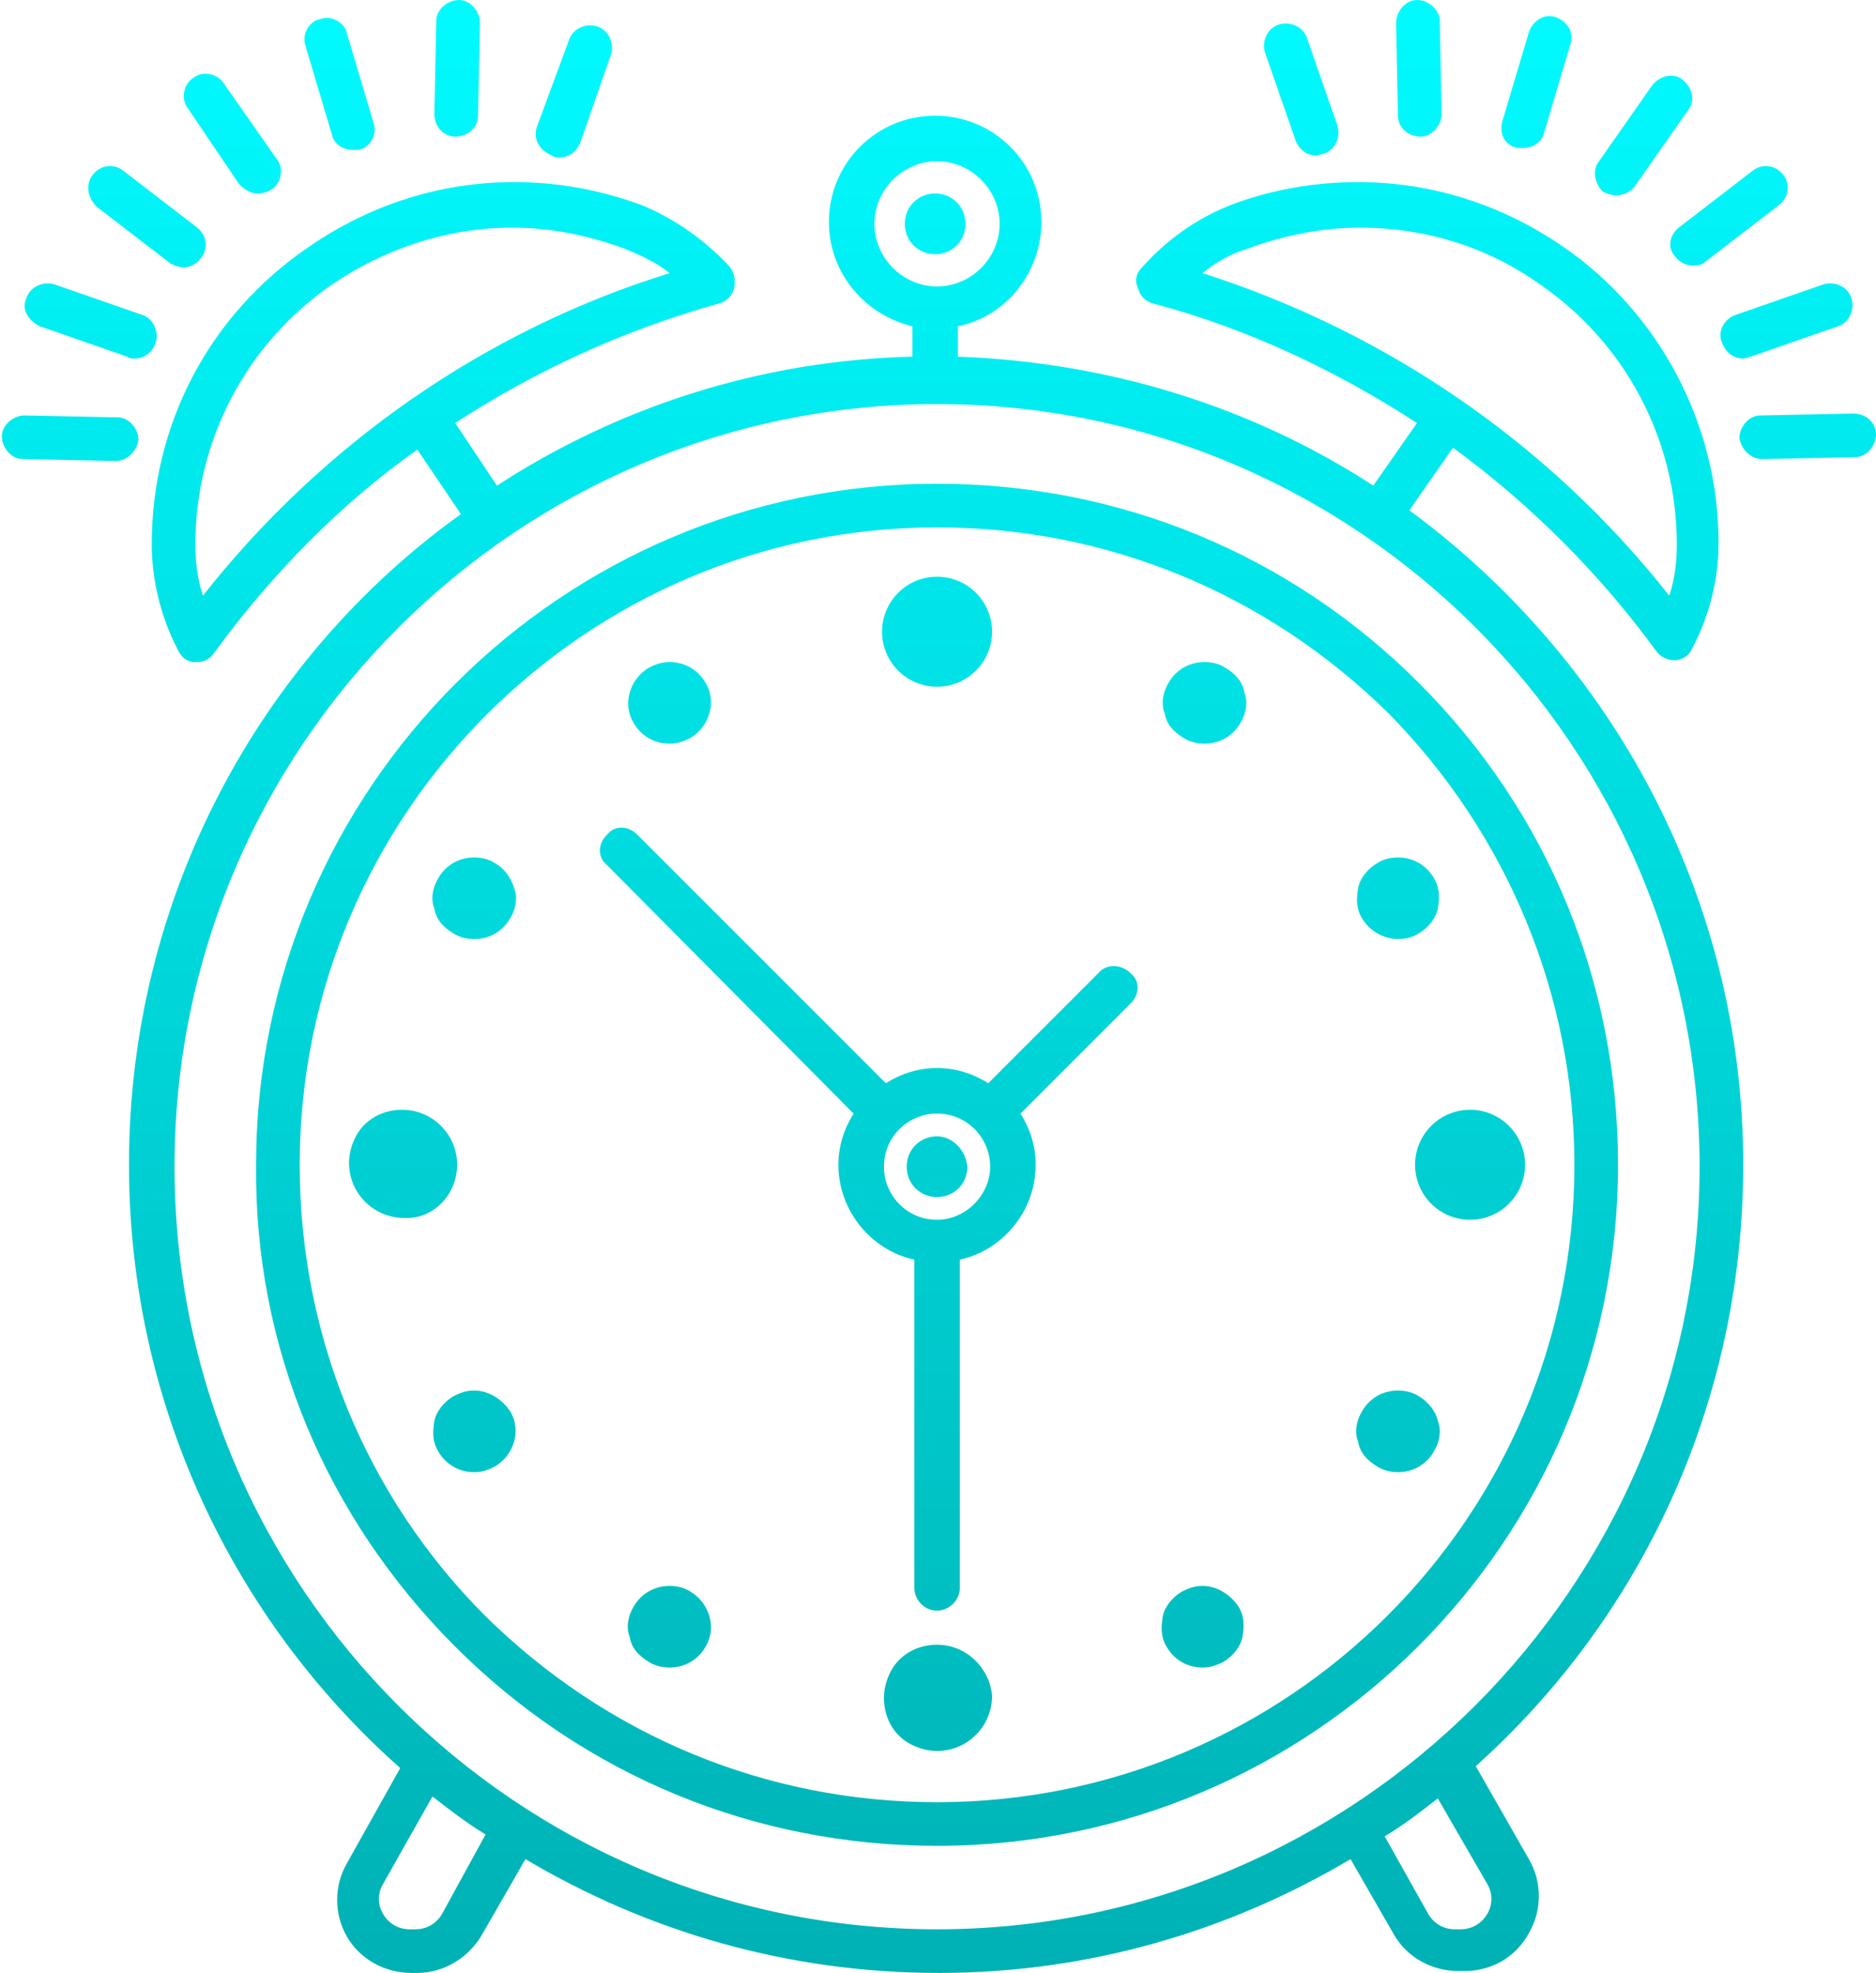 <?xml version="1.0" encoding="utf-8"?>
<!-- Generator: Adobe Illustrator 24.1.2, SVG Export Plug-In . SVG Version: 6.00 Build 0)  -->
<svg version="1.1" id="Icons" xmlns="http://www.w3.org/2000/svg" xmlns:xlink="http://www.w3.org/1999/xlink" x="0px" y="0px"
	 width="98.9px" height="104px" viewBox="0 0 98.9 104" style="enable-background:new 0 0 98.9 104;" xml:space="preserve">
<style type="text/css">
	.st0{fill:url(#SVGID_1_);}
</style>
<linearGradient id="SVGID_1_" gradientUnits="userSpaceOnUse" x1="49.456" y1="0" x2="49.456" y2="104">
	<stop  offset="0" style="stop-color:#00FBFF"/>
	<stop  offset="1" style="stop-color:#00B1B4"/>
</linearGradient>
<path class="st0" d="M91.9,61.4c0-14.2-7-26.7-17.6-34.5l2.3-3.3c4.1,3,7.7,6.6,10.7,10.7c0.2,0.3,0.6,0.5,0.9,0.5c0,0,0.1,0,0.1,0
	c0.4,0,0.8-0.3,0.9-0.6c0.9-1.7,1.4-3.6,1.4-5.6c0-6.2-3.1-12.1-8.2-15.6c-3.2-2.2-6.9-3.4-10.8-3.4c-2.3,0-4.6,0.4-6.7,1.2
	c-2.3,0.9-3.8,2.3-4.7,3.3c-0.3,0.3-0.4,0.7-0.2,1.1c0.1,0.4,0.4,0.7,0.8,0.8c4.9,1.3,9.6,3.5,13.9,6.3l-2.3,3.3
	c-6.3-4.1-13.8-6.5-21.9-6.8v-1.6c2.5-0.5,4.4-2.8,4.4-5.5c0-3.1-2.5-5.6-5.6-5.6c-3.1,0-5.6,2.5-5.6,5.6c0,2.7,1.9,4.9,4.4,5.5v1.6
	c-8.1,0.2-15.6,2.7-21.9,6.8L24,22.3c4.3-2.8,8.9-4.9,13.9-6.3c0.4-0.1,0.7-0.4,0.8-0.8c0.1-0.4,0-0.8-0.2-1.1
	c-0.9-1-2.5-2.4-4.7-3.3c-2.2-0.8-4.4-1.2-6.7-1.2c-3.9,0-7.6,1.2-10.8,3.4C11,16.6,8,22.4,8,28.7c0,1.9,0.5,3.9,1.4,5.6
	c0.2,0.4,0.5,0.6,0.9,0.6c0,0,0.1,0,0.1,0c0.4,0,0.7-0.2,0.9-0.5c3-4.1,6.6-7.8,10.7-10.7l2.3,3.4C13.7,34.7,6.8,47.3,6.8,61.4
	c0,12.6,5.5,24,14.3,31.8l-2.8,5c-0.7,1.2-0.7,2.7,0,3.9c0.7,1.2,2,1.9,3.4,1.9c0,0,0,0,0,0l0.3,0c1.4,0,2.7-0.8,3.4-2l2.3-4
	c6.4,3.8,13.8,6,21.8,6c7.9,0,15.3-2.2,21.7-6l2.3,4c0.7,1.2,2,1.9,3.4,1.9l0.3,0c0,0,0,0,0,0c1.4,0,2.7-0.7,3.4-2
	c0.7-1.2,0.7-2.7,0-3.9l-2.8-4.9C86.4,85.4,91.9,74.1,91.9,61.4z M65.8,13.1c1.9-0.7,3.9-1.1,5.9-1.1c3.4,0,6.7,1,9.5,3
	c4.5,3.1,7.2,8.2,7.2,13.7c0,0.9-0.1,1.8-0.4,2.7c-6.3-8-14.9-13.9-24.6-17C64,13.9,64.8,13.4,65.8,13.1z M10.7,31.4
	c-0.3-0.9-0.4-1.8-0.4-2.7c0-5.5,2.7-10.6,7.2-13.7c2.8-1.9,6.1-3,9.5-3c2,0,4,0.4,5.9,1.1c1,0.4,1.8,0.8,2.4,1.3
	C25.6,17.4,17,23.4,10.7,31.4z M46.1,11.8c0-1.8,1.5-3.3,3.3-3.3c1.8,0,3.3,1.5,3.3,3.3c0,1.8-1.5,3.3-3.3,3.3
	C47.6,15.1,46.1,13.6,46.1,11.8z M23.3,100.9c-0.3,0.5-0.8,0.8-1.4,0.8l-0.3,0c0,0,0,0,0,0c-0.6,0-1.1-0.3-1.4-0.8
	c-0.3-0.5-0.3-1.1,0-1.6l2.6-4.6c0.9,0.7,1.8,1.4,2.8,2L23.3,100.9z M78.4,99.3c0.3,0.5,0.3,1.1,0,1.6c-0.3,0.5-0.8,0.8-1.4,0.8
	c0,0,0,0,0,0l-0.3,0c-0.6,0-1.1-0.3-1.4-0.8L73,96.8c1-0.6,1.9-1.3,2.8-2L78.4,99.3z M49.4,101.7c-22.2,0-40.2-18.1-40.2-40.2
	c0-22.2,18.1-40.2,40.2-40.2c22.2,0,40.2,18.1,40.2,40.2C89.6,83.6,71.5,101.7,49.4,101.7z M74.8,36C68,29.2,59,25.5,49.4,25.5
	c-19.8,0-35.9,16.1-35.9,35.9C13.4,71,17.2,80,24,86.8c6.8,6.8,15.8,10.5,25.4,10.5c19.8,0,35.9-16.1,35.9-35.9
	C85.3,51.8,81.6,42.8,74.8,36z M49.4,95c-9,0-17.4-3.5-23.8-9.8c-6.3-6.3-9.8-14.8-9.8-23.8c0-18.5,15.1-33.6,33.6-33.6
	c9,0,17.4,3.5,23.8,9.8C79.5,44,83,52.5,83,61.4C83,80,67.9,95,49.4,95z M49.4,59.9c-0.9,0-1.6,0.7-1.6,1.6c0,0.9,0.7,1.6,1.6,1.6
	c0.9,0,1.6-0.7,1.6-1.6C50.9,60.6,50.2,59.9,49.4,59.9z M49.4,86.7c-0.8,0-1.5,0.3-2,0.8c-0.5,0.5-0.8,1.3-0.8,2
	c0,0.8,0.3,1.5,0.8,2c0.5,0.5,1.3,0.8,2,0.8c1.6,0,2.9-1.3,2.9-2.9C52.2,88,51,86.7,49.4,86.7z M49.4,36.2c1.6,0,2.9-1.3,2.9-2.9
	c0-1.6-1.3-2.9-2.9-2.9c-1.6,0-2.9,1.3-2.9,2.9C46.5,34.9,47.8,36.2,49.4,36.2z M24.1,61.4c0-1.6-1.3-2.9-2.9-2.9
	c-0.8,0-1.5,0.3-2,0.8c-0.5,0.5-0.8,1.3-0.8,2c0,1.6,1.3,2.9,2.9,2.9C22.8,64.3,24.1,63,24.1,61.4z M77.5,58.5
	c-1.6,0-2.9,1.3-2.9,2.9c0,1.6,1.3,2.9,2.9,2.9c1.6,0,2.9-1.3,2.9-2.9C80.4,59.8,79.1,58.5,77.5,58.5z M36.4,83.9
	c-0.3-0.2-0.7-0.3-1.1-0.3c-0.8,0-1.5,0.4-1.9,1.1c-0.3,0.5-0.4,1.1-0.2,1.6c0.1,0.6,0.5,1,1,1.3c0.3,0.2,0.7,0.3,1.1,0.3
	c0.8,0,1.5-0.4,1.9-1.1C37.8,85.8,37.4,84.5,36.4,83.9z M62.4,38.9c0.3,0.2,0.7,0.3,1.1,0.3c0.8,0,1.5-0.4,1.9-1.1
	c0.3-0.5,0.4-1.1,0.2-1.6c-0.1-0.6-0.5-1-1-1.3c-0.3-0.2-0.7-0.3-1.1-0.3c-0.8,0-1.5,0.4-1.9,1.1c-0.3,0.5-0.4,1.1-0.2,1.6
	C61.5,38.2,61.9,38.6,62.4,38.9z M25,73.3c-0.4,0-0.7,0.1-1.1,0.3c-0.5,0.3-0.9,0.8-1,1.3c-0.1,0.6-0.1,1.1,0.2,1.6
	c0.4,0.7,1.1,1.1,1.9,1.1c0.4,0,0.7-0.1,1.1-0.3c1-0.6,1.4-1.9,0.8-2.9C26.5,73.8,25.8,73.3,25,73.3z M73.7,49.5
	c0.4,0,0.8-0.1,1.1-0.3c0.5-0.3,0.9-0.8,1-1.3c0.1-0.6,0.1-1.1-0.2-1.6c-0.4-0.7-1.1-1.1-1.9-1.1c-0.4,0-0.8,0.1-1.1,0.3
	c-0.5,0.3-0.9,0.8-1,1.3c-0.1,0.6-0.1,1.1,0.2,1.6C72.2,49.1,73,49.5,73.7,49.5z M26.1,45.5c-0.3-0.2-0.7-0.3-1.1-0.3
	c-0.8,0-1.5,0.4-1.9,1.1c-0.3,0.5-0.4,1.1-0.2,1.6c0.1,0.6,0.5,1,1,1.3c0.3,0.2,0.7,0.3,1.1,0.3c0.8,0,1.5-0.4,1.9-1.1
	c0.3-0.5,0.4-1.1,0.2-1.6C26.9,46.2,26.6,45.8,26.1,45.5z M74.8,73.6c-0.3-0.2-0.7-0.3-1.1-0.3c-0.8,0-1.5,0.4-1.9,1.1
	c-0.3,0.5-0.4,1.1-0.2,1.6c0.1,0.6,0.5,1,1,1.3c0.3,0.2,0.7,0.3,1.1,0.3c0.8,0,1.5-0.4,1.9-1.1c0.3-0.5,0.4-1.1,0.2-1.6
	C75.7,74.4,75.3,73.9,74.8,73.6z M35.3,39.2c0.4,0,0.7-0.1,1.1-0.3c1-0.6,1.4-1.9,0.8-2.9c-0.4-0.7-1.1-1.1-1.9-1.1
	c-0.4,0-0.7,0.1-1.1,0.3c-1,0.6-1.4,1.9-0.8,2.9C33.8,38.8,34.5,39.2,35.3,39.2z M63.4,83.6c-0.4,0-0.7,0.1-1.1,0.3
	c-0.5,0.3-0.9,0.8-1,1.3c-0.1,0.6-0.1,1.1,0.2,1.6c0.4,0.7,1.1,1.1,1.9,1.1c0.4,0,0.7-0.1,1.1-0.3c0.5-0.3,0.9-0.8,1-1.3
	c0.1-0.6,0.1-1.1-0.2-1.6C64.9,84.1,64.2,83.6,63.4,83.6z M57.9,51.3l-5.8,5.8c-0.8-0.5-1.7-0.8-2.7-0.8c-1,0-1.9,0.3-2.7,0.8
	L33.6,44c-0.5-0.5-1.2-0.5-1.6,0c-0.5,0.5-0.5,1.2,0,1.6L45,58.7c-0.5,0.8-0.8,1.7-0.8,2.7c0,2.4,1.7,4.5,4,5v17.3
	c0,0.6,0.5,1.2,1.2,1.2c0.6,0,1.2-0.5,1.2-1.2V66.4c2.3-0.5,4-2.6,4-5c0-1-0.3-1.9-0.8-2.7l5.8-5.8c0.5-0.5,0.5-1.2,0-1.6
	C59.1,50.8,58.3,50.8,57.9,51.3z M49.4,64.3c-1.6,0-2.8-1.3-2.8-2.8c0-1.6,1.3-2.8,2.8-2.8c1.6,0,2.8,1.3,2.8,2.8
	C52.2,63,50.9,64.3,49.4,64.3z M50.9,11.8c0-0.9-0.7-1.6-1.6-1.6c-0.9,0-1.6,0.7-1.6,1.6c0,0.9,0.7,1.6,1.6,1.6
	C50.2,13.4,50.9,12.7,50.9,11.8z M28.3,6.7L30,2.1c0.2-0.6,0.9-0.9,1.5-0.7c0.6,0.2,0.9,0.9,0.7,1.5l-1.6,4.6
	c-0.2,0.5-0.6,0.8-1.1,0.8c-0.1,0-0.3,0-0.4-0.1C28.4,7.9,28.1,7.3,28.3,6.7z M6.1,24.3C6.1,24.3,6,24.3,6.1,24.3l-4.9-0.1
	c-0.6,0-1.1-0.6-1.1-1.2c0-0.6,0.6-1.1,1.2-1.1l4.9,0.1c0.6,0,1.1,0.6,1.1,1.2C7.2,23.8,6.7,24.3,6.1,24.3z M1.4,15.7
	c0.2-0.6,0.9-0.9,1.5-0.7l4.6,1.6c0.6,0.2,0.9,0.9,0.7,1.5c-0.2,0.5-0.6,0.8-1.1,0.8c-0.1,0-0.3,0-0.4-0.1l-4.6-1.6
	C1.5,16.9,1.1,16.3,1.4,15.7z M4.9,9.2C5.3,8.7,6,8.6,6.5,9l3.9,3c0.5,0.4,0.6,1.1,0.2,1.6c-0.2,0.3-0.6,0.5-0.9,0.5
	c-0.2,0-0.5-0.1-0.7-0.2l-3.9-3C4.6,10.4,4.5,9.7,4.9,9.2z M9.9,5.7c-0.4-0.5-0.2-1.3,0.3-1.6c0.5-0.4,1.3-0.2,1.6,0.3l2.8,4
	c0.4,0.5,0.2,1.3-0.3,1.6c-0.2,0.1-0.4,0.2-0.7,0.2c-0.4,0-0.7-0.2-1-0.5L9.9,5.7z M16.1,2.4c-0.2-0.6,0.2-1.3,0.8-1.4
	c0.6-0.2,1.3,0.2,1.4,0.8l1.4,4.7c0.2,0.6-0.2,1.3-0.8,1.4c-0.1,0-0.2,0-0.3,0c-0.5,0-1-0.3-1.1-0.8L16.1,2.4z M22.9,6L23,1.1
	C23,0.5,23.6,0,24.2,0c0.6,0,1.1,0.6,1.1,1.2l-0.1,4.9c0,0.6-0.5,1.1-1.2,1.1c0,0,0,0,0,0C23.4,7.2,22.9,6.7,22.9,6z M66.7,2.8
	c-0.2-0.6,0.1-1.3,0.7-1.5c0.6-0.2,1.3,0.1,1.5,0.7l1.6,4.6c0.2,0.6-0.1,1.3-0.7,1.5c-0.1,0-0.3,0.1-0.4,0.1c-0.5,0-0.9-0.3-1.1-0.8
	L66.7,2.8z M98.9,22.9c0,0.6-0.5,1.2-1.1,1.2l-4.9,0.1c0,0,0,0,0,0c-0.6,0-1.1-0.5-1.2-1.1c0-0.6,0.5-1.2,1.1-1.2l4.9-0.1
	C98.4,21.8,98.9,22.3,98.9,22.9z M91.5,16.6l4.6-1.6c0.6-0.2,1.3,0.1,1.5,0.7c0.2,0.6-0.1,1.3-0.7,1.5l-4.6,1.6
	c-0.1,0-0.3,0.1-0.4,0.1c-0.5,0-0.9-0.3-1.1-0.8C90.5,17.5,90.9,16.8,91.5,16.6z M88.5,12l3.9-3c0.5-0.4,1.2-0.3,1.6,0.2
	c0.4,0.5,0.3,1.2-0.2,1.6l-3.9,3c-0.2,0.2-0.5,0.2-0.7,0.2c-0.3,0-0.7-0.2-0.9-0.5C87.9,13.1,88,12.4,88.5,12z M84.3,8.5l2.8-4
	c0.4-0.5,1.1-0.7,1.6-0.3c0.5,0.4,0.7,1.1,0.3,1.6l-2.8,4c-0.2,0.3-0.6,0.5-1,0.5c-0.2,0-0.5-0.1-0.7-0.2C84.1,9.7,83.9,9,84.3,8.5z
	 M79.2,6.4l1.4-4.7c0.2-0.6,0.8-1,1.4-0.8c0.6,0.2,1,0.8,0.8,1.4l-1.4,4.7c-0.1,0.5-0.6,0.8-1.1,0.8c-0.1,0-0.2,0-0.3,0
	C79.4,7.7,79,7.1,79.2,6.4z M73.7,6.1l-0.1-4.9c0-0.6,0.5-1.2,1.1-1.2c0.6,0,1.2,0.5,1.2,1.1L76,6c0,0.6-0.5,1.2-1.1,1.2
	c0,0,0,0,0,0C74.2,7.2,73.7,6.7,73.7,6.1z"/>
</svg>
